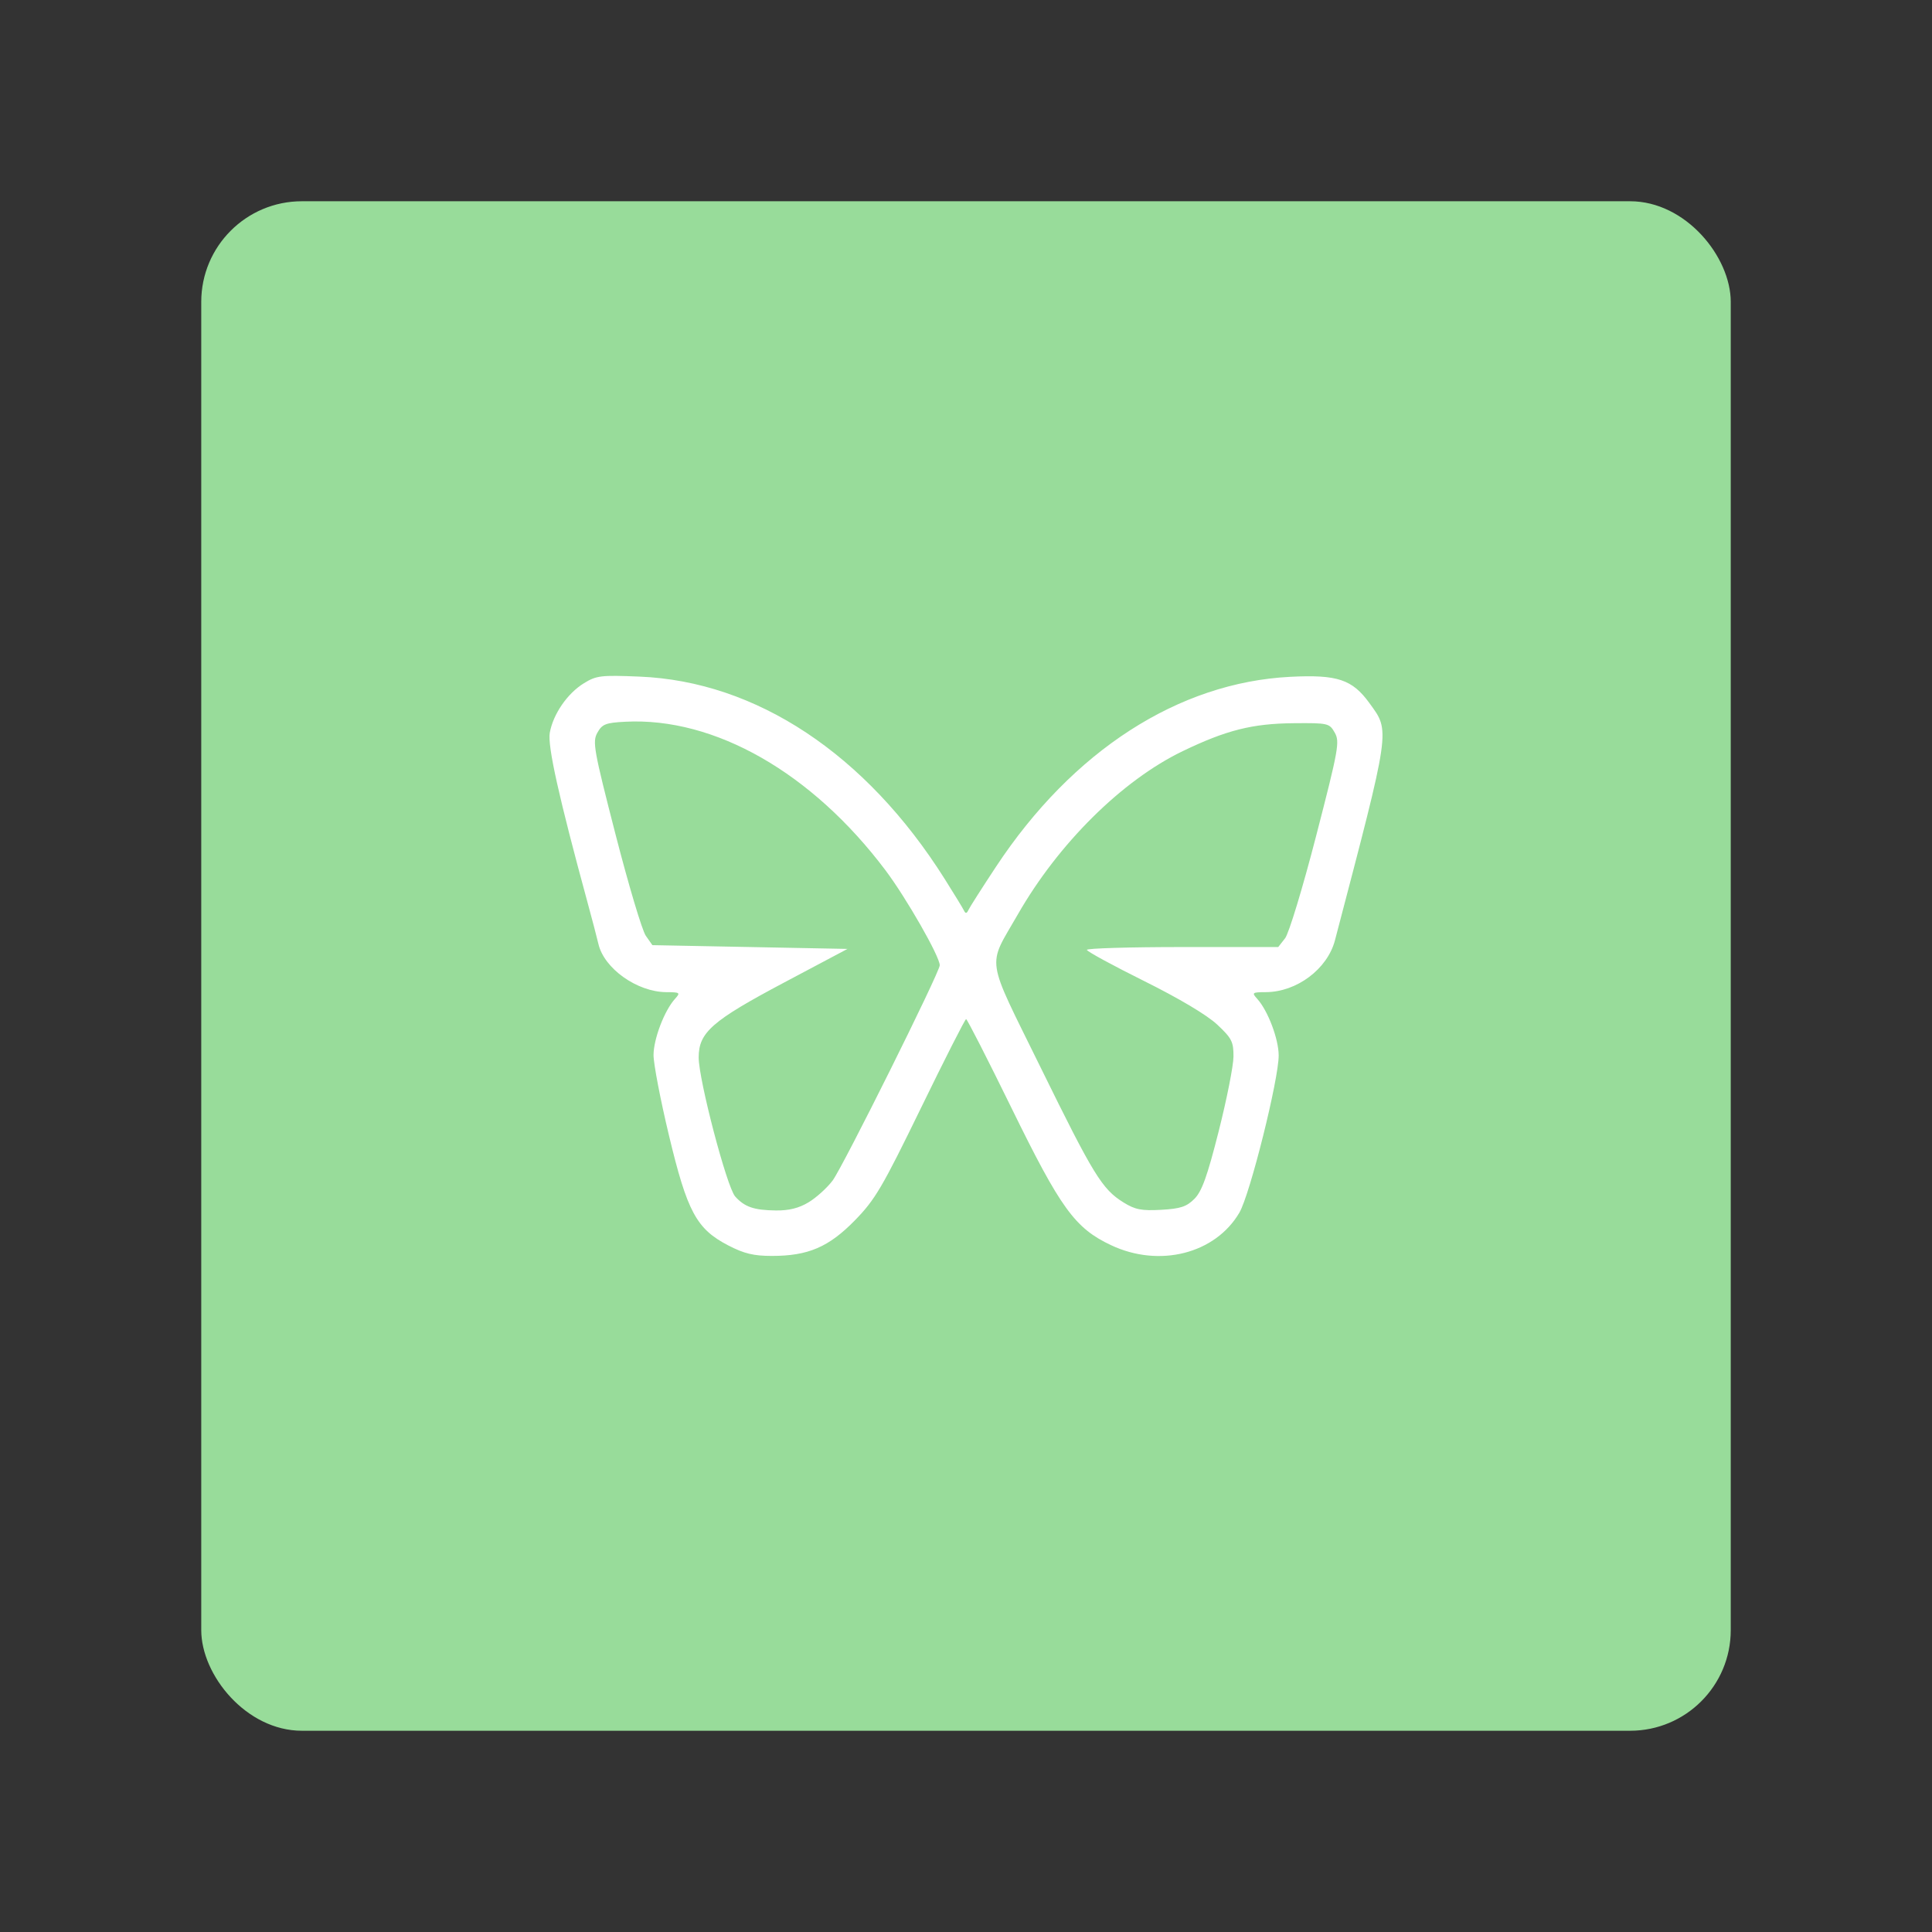 <?xml version="1.0" encoding="UTF-8"?>
<svg version="1.1" viewBox="0 0 192 192" xmlns="http://www.w3.org/2000/svg">
 <rect x="0" y="0" width="192" height="192" fill="#333333" stroke="none"/>
 <rect class="a" x="20" y="20" width="152" height="152" rx="10" style="fill:#98dc9a"/>
 <path d="m72.376 123.77c-3.166-1.645-4.076-3.335-5.901-10.958-0.845-3.528-1.532-7.114-1.527-7.97 0.009-1.607 1.081-4.414 2.129-5.573 0.563-0.622 0.511-0.662-0.863-0.67-2.897-0.016-6.186-2.353-6.745-4.794-0.126-0.55-0.62-2.433-1.097-4.183-2.838-10.416-3.969-15.505-3.735-16.802 0.335-1.853 1.743-3.901 3.377-4.911 1.252-0.774 1.694-0.827 5.547-0.668 11.597 0.478 22.488 7.695 30.302 20.078 0.955 1.513 1.829 2.945 1.942 3.182 0.148 0.309 0.271 0.292 0.432-0.06 0.124-0.27 1.359-2.208 2.744-4.305 7.608-11.526 18.126-18.313 29.251-18.875 4.671-0.236 6.153 0.257 7.861 2.614 2.071 2.859 2.154 2.288-3.425 23.567-0.748 2.854-3.788 5.139-6.86 5.156-1.374 8e-3 -1.426 0.048-0.863 0.67 1.057 1.168 2.121 3.971 2.129 5.611 0.012 2.37-2.852 13.835-3.906 15.633-2.397 4.09-7.965 5.498-12.765 3.227-3.585-1.696-4.993-3.639-9.904-13.674-2.366-4.833-4.385-8.787-4.488-8.787-0.103 0-2.124 3.98-4.492 8.845-3.832 7.873-4.552 9.097-6.551 11.144-2.606 2.668-4.649 3.545-8.26 3.545-1.813 0-2.766-0.23-4.332-1.043zm7.991-4.294c0.764-0.462 1.832-1.43 2.375-2.151 1.015-1.348 10.649-20.708 10.649-21.399 0-0.876-3.326-6.692-5.404-9.453-7.295-9.688-16.966-15.207-25.842-14.748-1.958 0.101-2.301 0.236-2.778 1.089-0.503 0.9-0.366 1.668 1.804 10.108 1.292 5.024 2.644 9.555 3.006 10.07l0.657 0.936 19.387 0.374-6.282 3.333c-7.193 3.816-8.505 4.966-8.505 7.455 0 2.225 2.802 12.898 3.627 13.815 0.939 1.044 1.87 1.364 4.048 1.389 1.308 0.015 2.29-0.232 3.26-0.819zm38.331-0.333c0.742-0.742 1.278-2.233 2.414-6.72 0.803-3.171 1.465-6.511 1.47-7.421 8e-3 -1.475-0.168-1.821-1.62-3.182-1.007-0.944-3.786-2.599-7.279-4.335-3.107-1.544-5.659-2.934-5.671-3.088-0.012-0.154 4.262-0.281 9.498-0.281h9.519l0.682-0.872c0.378-0.484 1.752-5.013 3.084-10.167 2.227-8.616 2.362-9.365 1.852-10.265-0.533-0.941-0.658-0.969-4.087-0.94-4.098 0.035-6.692 0.688-11.024 2.776-6.017 2.9-12.35 9.171-16.391 16.235-3.059 5.347-3.275 3.908 2.277 15.213 5.25 10.691 6.104 12.081 8.233 13.403 1.151 0.715 1.792 0.84 3.738 0.731 1.916-0.107 2.526-0.308 3.303-1.085z" style="fill:#fff;stroke-width:.374"/>
</svg>
